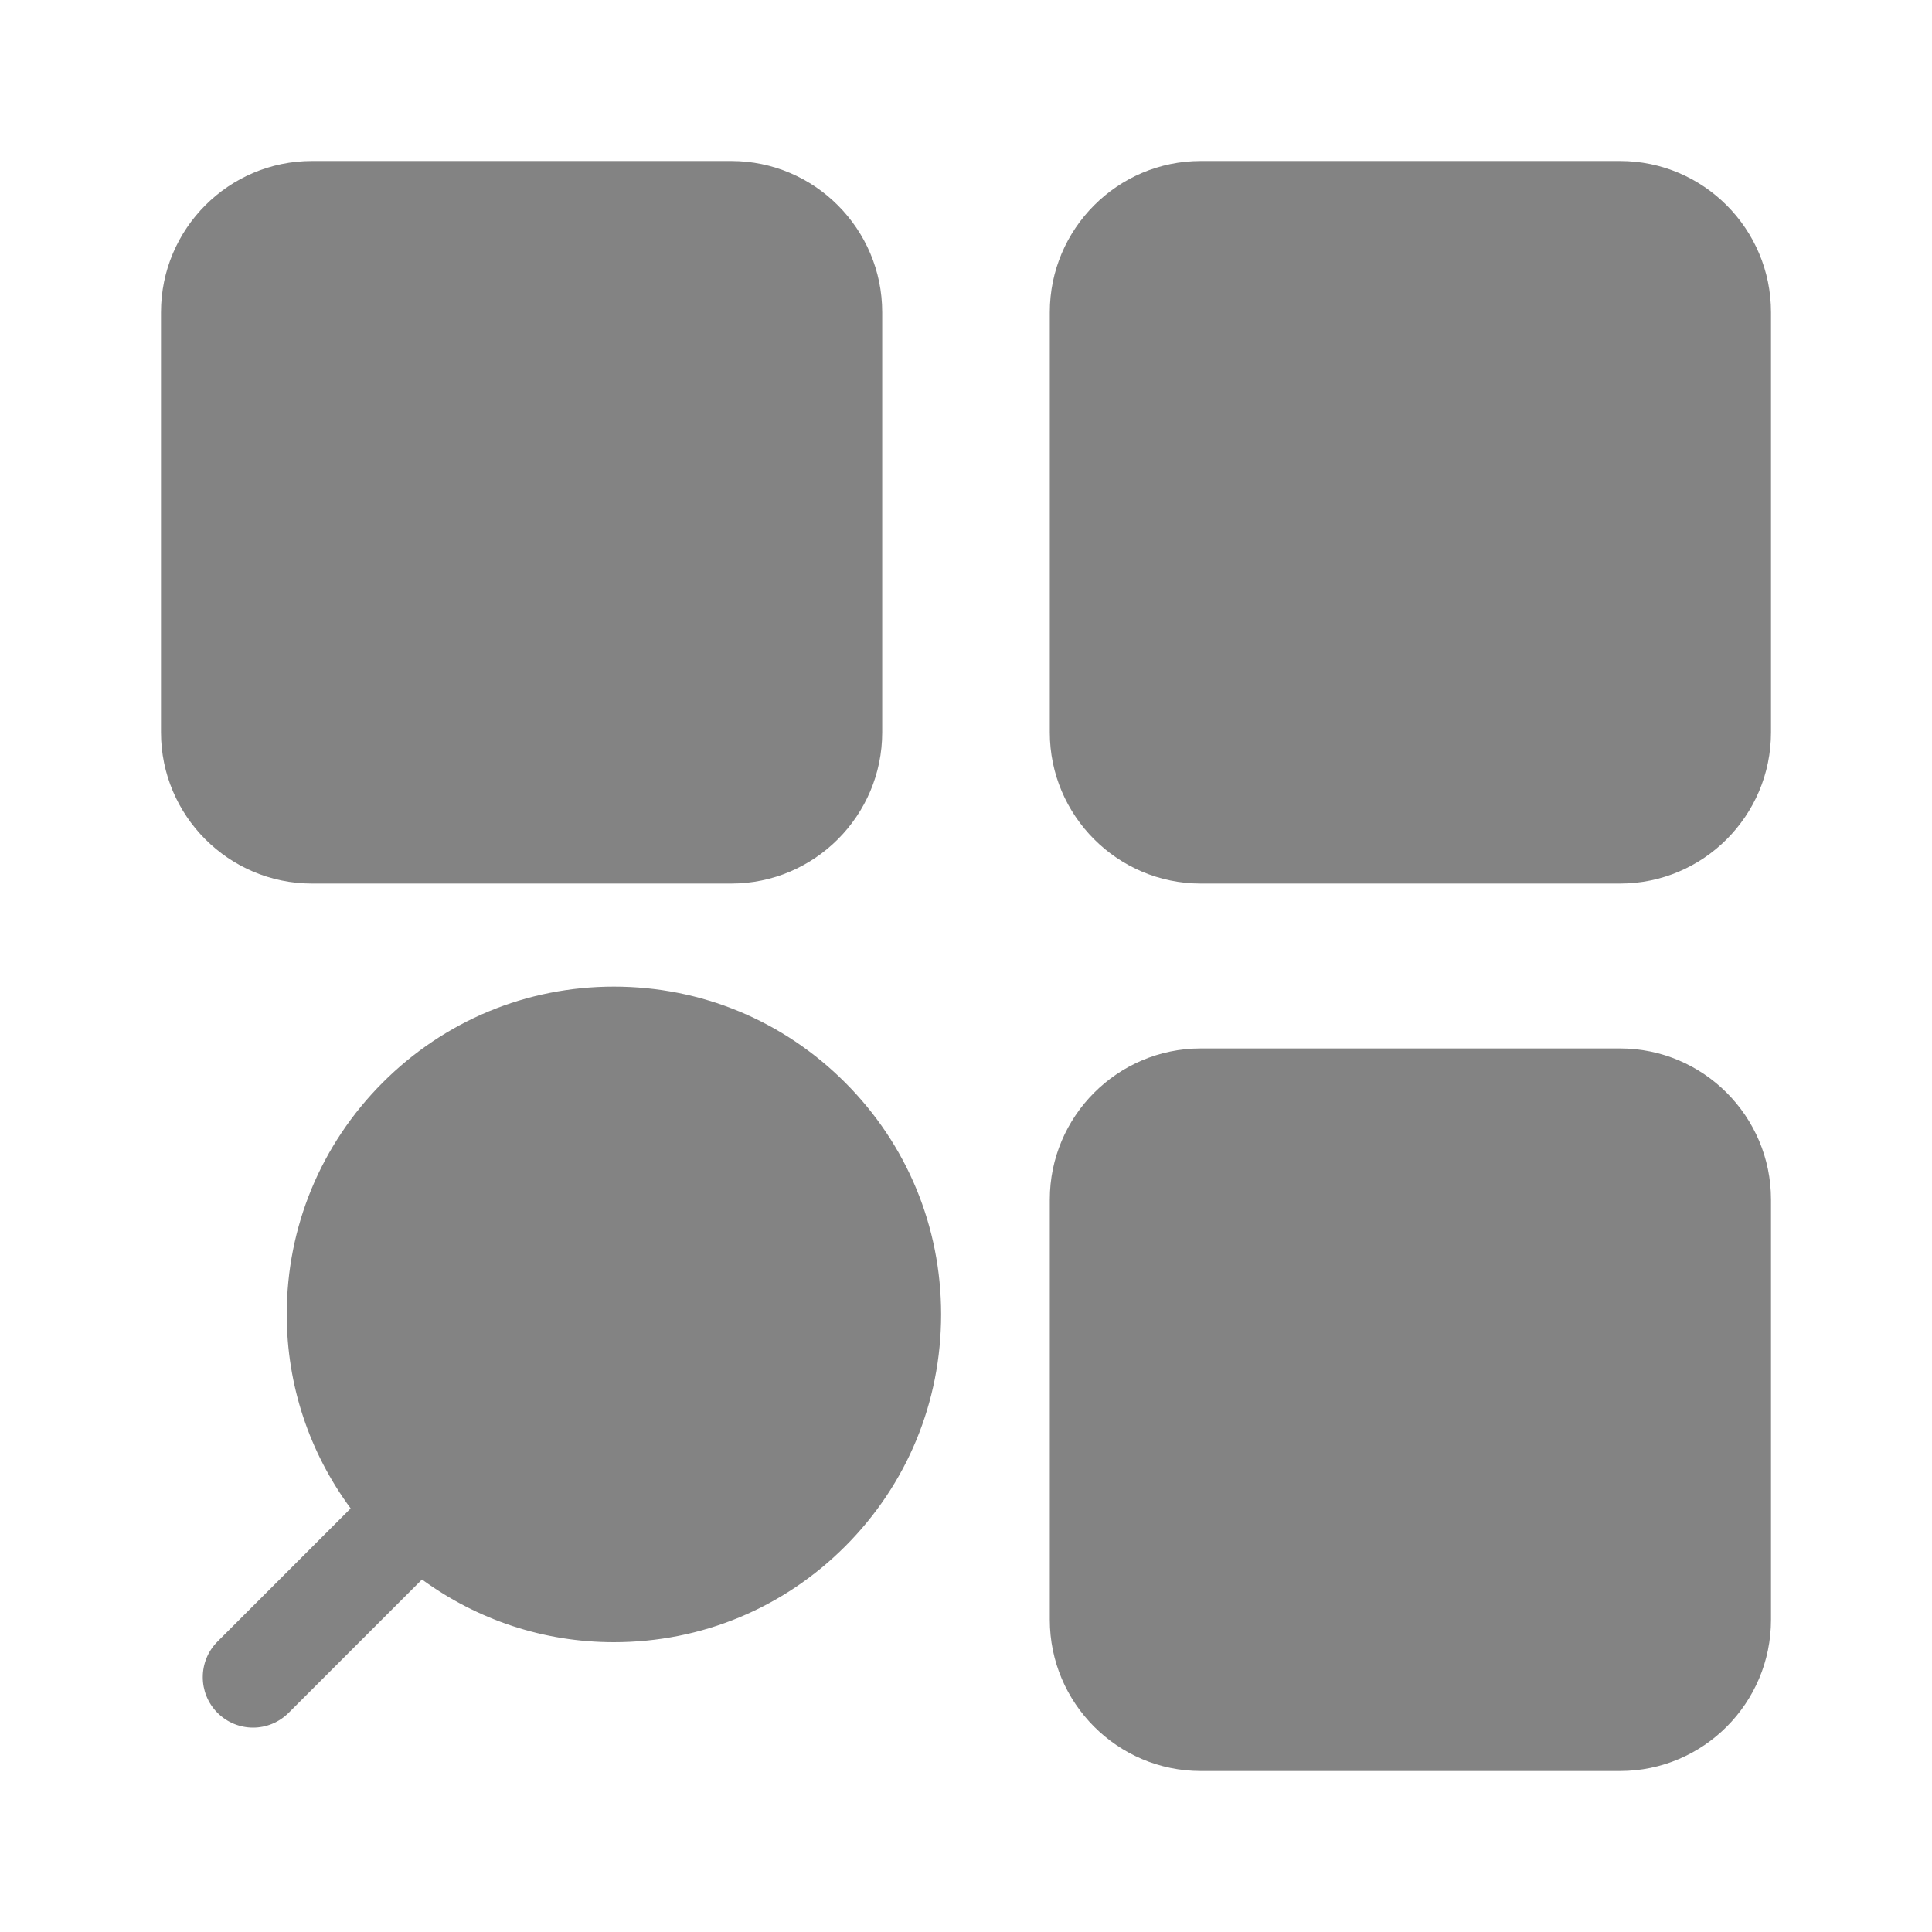 <svg width="24" height="24" viewBox="0 0 24 24" fill="none" xmlns="http://www.w3.org/2000/svg">
    <path d="M10.5 13.449C11.268 14.218 11.691 15.24 11.691 16.328C11.691 17.417 11.268 18.439 10.5 19.208C9.732 19.977 8.713 20.4 7.626 20.4C6.756 20.4 5.932 20.124 5.242 19.621L3.585 21.278C3.463 21.399 3.304 21.461 3.144 21.461C2.983 21.461 2.823 21.399 2.701 21.277C2.458 21.032 2.458 20.635 2.703 20.391L4.356 18.738C3.844 18.044 3.562 17.209 3.562 16.328C3.562 15.24 3.986 14.218 4.753 13.449C5.521 12.68 6.54 12.256 7.626 12.256C8.713 12.256 9.732 12.68 10.5 13.449ZM3.875 10.976H9.084C10.117 10.976 10.959 10.133 10.959 9.098V3.879C10.959 2.843 10.117 2 9.084 2H3.875C2.841 2 2 2.843 2 3.879V9.098C2 10.133 2.841 10.976 3.875 10.976ZM20.125 2H14.916C13.883 2 13.041 2.843 13.041 3.879V9.098C13.041 10.133 13.883 10.976 14.916 10.976H20.125C21.159 10.976 22 10.133 22 9.098V3.879C22 2.843 21.159 2 20.125 2ZM20.125 13.024H14.916C13.883 13.024 13.041 13.867 13.041 14.902V20.121C13.041 21.157 13.883 22 14.916 22H20.125C21.159 22 22 21.157 22 20.121V14.902C22 13.867 21.159 13.024 20.125 13.024Z" fill="#838383"/>
</svg>
